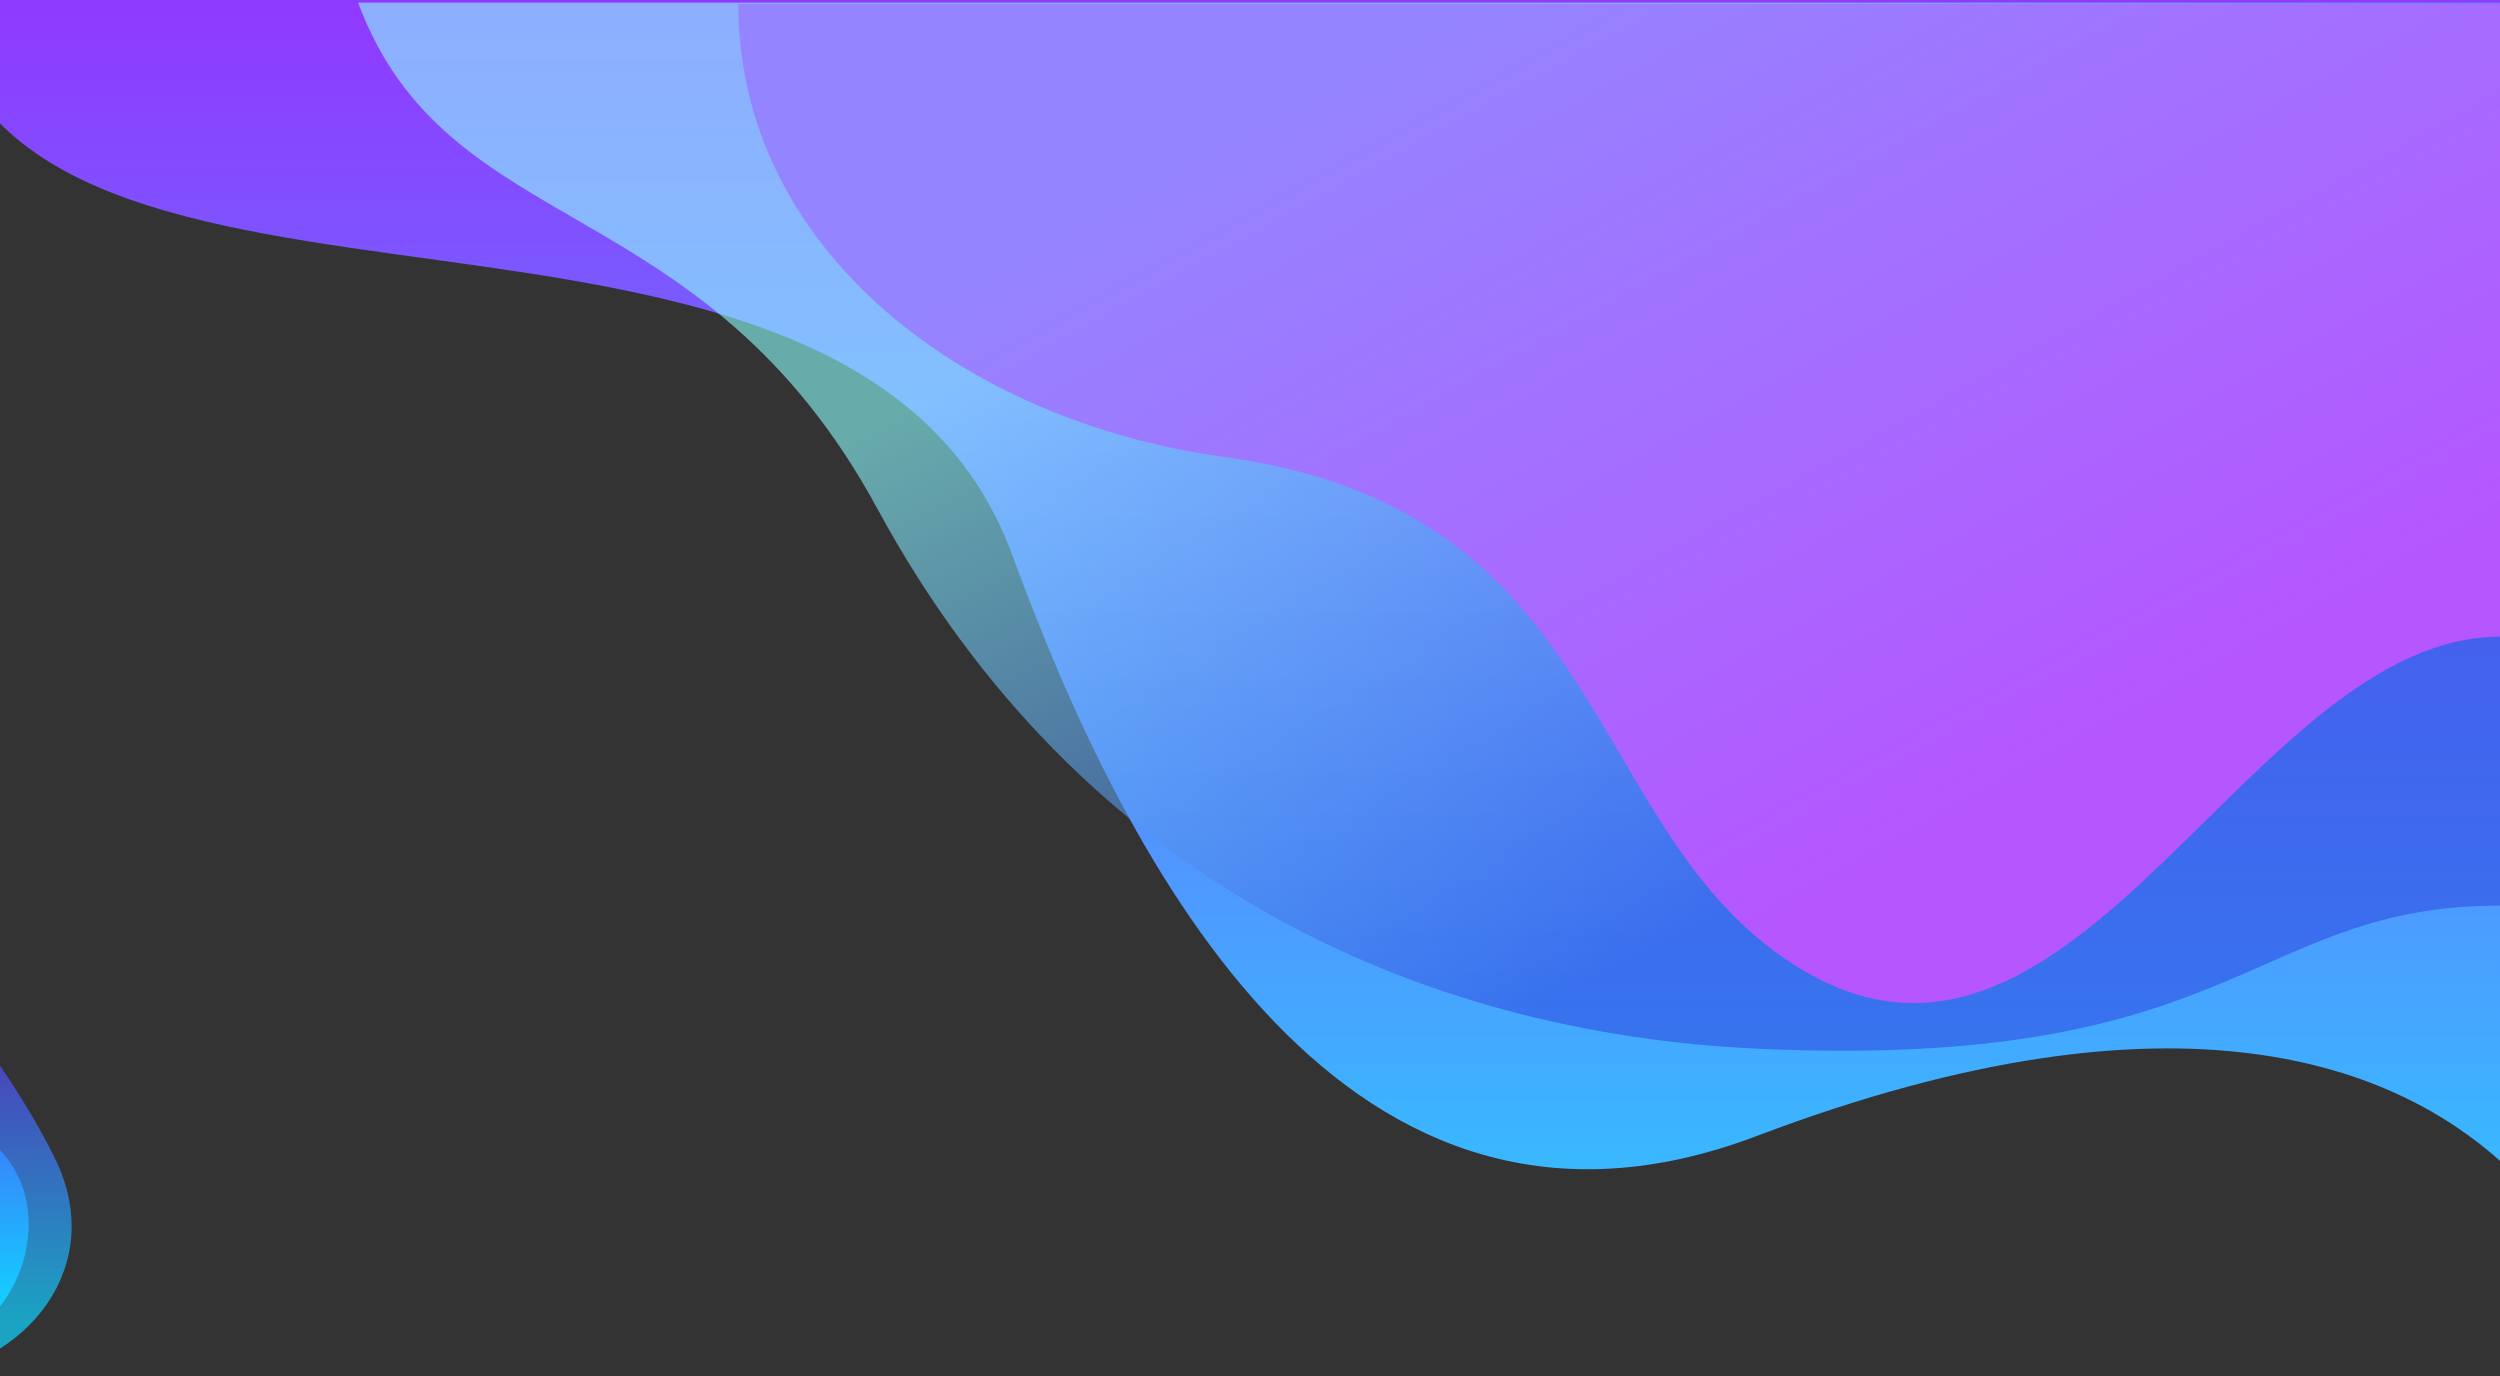 <svg width="1920" height="1057" viewBox="0 0 1920 1057" fill="none" xmlns="http://www.w3.org/2000/svg">
<rect x="0" y="0" width="1920" height="1057" fill="#333333" stroke="none"/>
<path d="M777.5 426.5C652 84 4.5 307 -47.5 0H1920V891.5C1842 822 1678.55 747.583 1349 872.5C1035 991.524 866.113 668.331 777.5 426.5Z" fill="url(#paint0_linear_2_9548)"/>
<path d="M674 391C539.5 143 344 187 275 2H1920V695.5C1728.5 695.5 1720.5 822 1351.5 805.5C1089.47 793.783 828.789 676.411 674 391Z" fill="url(#paint1_linear_2_9548)" fill-opacity="0.59"/>
<path d="M940.5 351C739 323.5 567 191 567 3H1920V489C1728.5 489 1596.5 867.5 1387 746.5C1214 646.581 1243.4 392.339 940.5 351Z" fill="url(#paint2_linear_2_9548)"/>
<path d="M41.792 888.796C83.907 973.267 18.642 1048.34 -60 1056.5V658.5C-43.318 785.724 -4.849 795.249 41.792 888.796Z" fill="url(#paint3_linear_2_9548)" fill-opacity="0.7"/>
<path d="M-13.867 871.538C53.555 917.123 18.985 1028.51 -60 1037.5L-60 899.483C-29.928 894.712 -54.191 844.276 -13.867 871.538Z" fill="url(#paint4_linear_2_9548)"/>
<defs>
<linearGradient id="paint0_linear_2_9548" x1="976.937" y1="0" x2="976.937" y2="897.985" gradientUnits="userSpaceOnUse">
<stop stop-color="#9039FF"/>
<stop offset="1" stop-color="#39B8FF"/>
</linearGradient>
<linearGradient id="paint1_linear_2_9548" x1="978" y1="-219.5" x2="1418.5" y2="654.5" gradientUnits="userSpaceOnUse">
<stop offset="0.354" stop-color="#8DFFFF"/>
<stop offset="1" stop-color="#304CE1"/>
</linearGradient>
<linearGradient id="paint2_linear_2_9548" x1="1201" y1="-33" x2="1557" y2="611.5" gradientUnits="userSpaceOnUse">
<stop stop-color="#9584FF"/>
<stop offset="1" stop-color="#B556FF"/>
</linearGradient>
<linearGradient id="paint3_linear_2_9548" x1="-17.445" y1="697.62" x2="-17.445" y2="1013.98" gradientUnits="userSpaceOnUse">
<stop stop-color="#7A00F4"/>
<stop offset="1" stop-color="#10D4FF"/>
</linearGradient>
<linearGradient id="paint4_linear_2_9548" x1="-17.259" y1="661.753" x2="-17.259" y2="1010.1" gradientUnits="userSpaceOnUse">
<stop stop-color="#7A00F4"/>
<stop offset="1" stop-color="#10D4FF"/>
</linearGradient>
</defs>
</svg>
